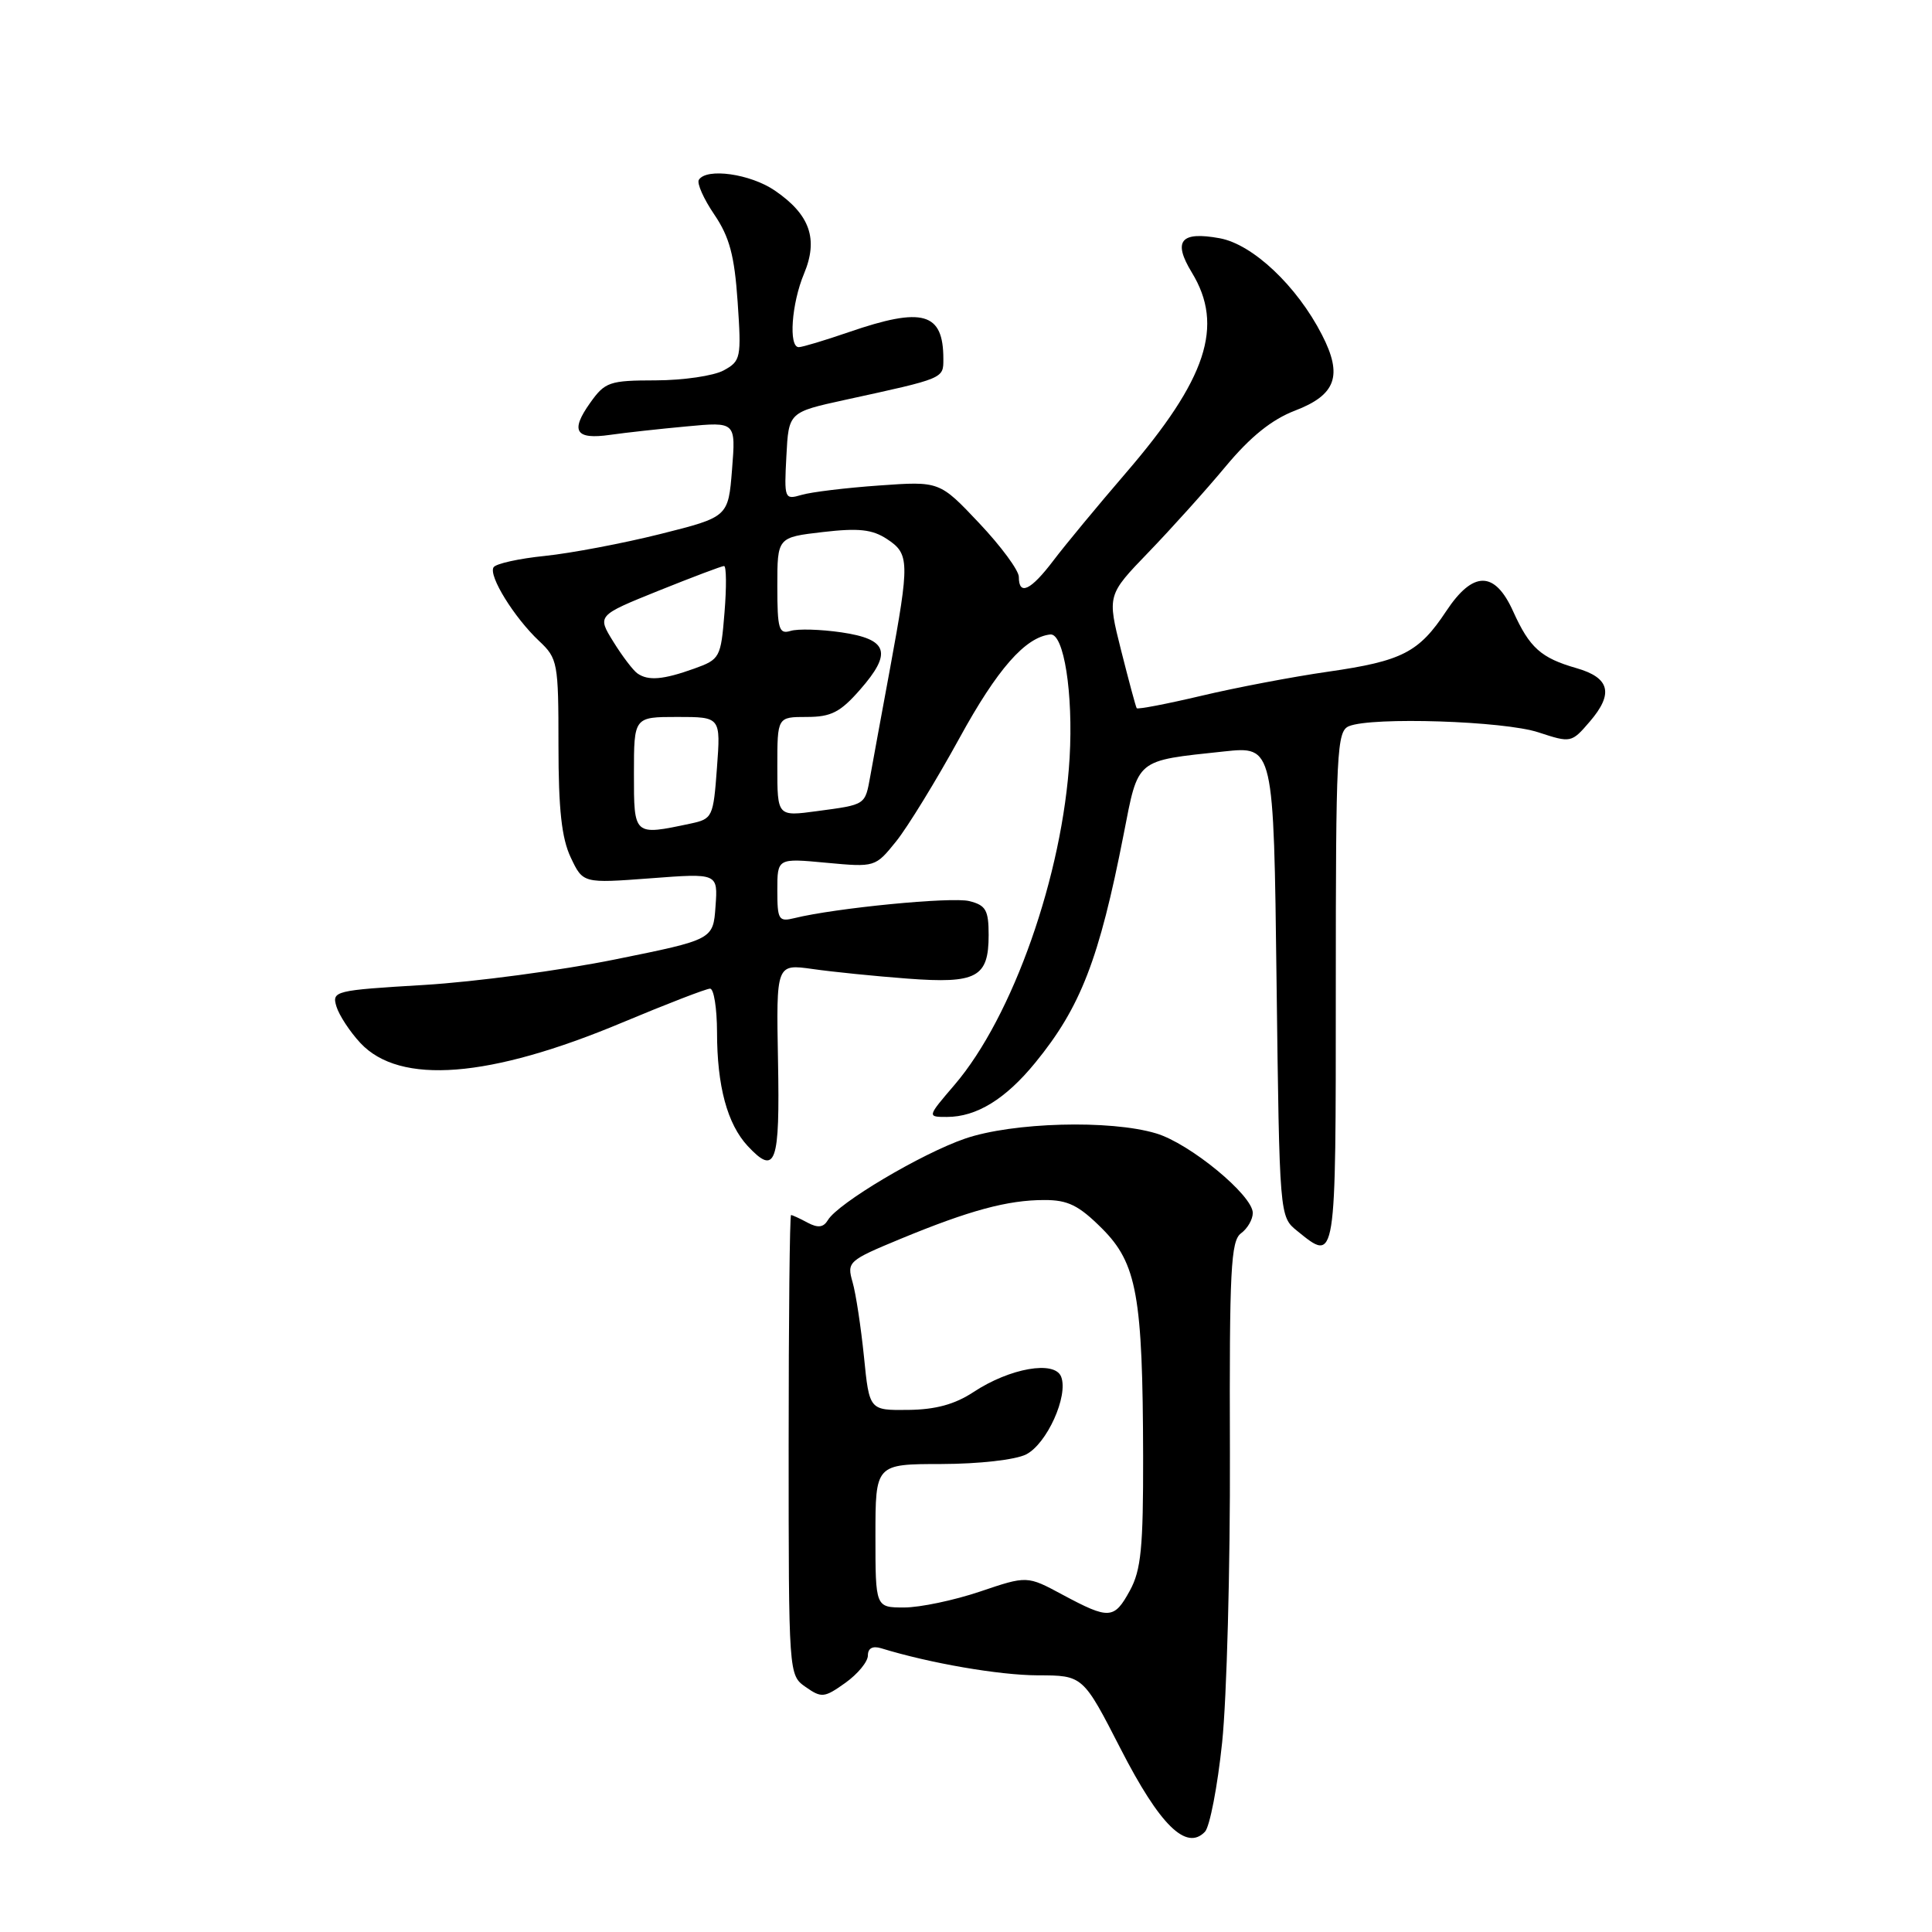 <?xml version="1.0" encoding="UTF-8" standalone="no"?>
<!DOCTYPE svg PUBLIC "-//W3C//DTD SVG 1.1//EN" "http://www.w3.org/Graphics/SVG/1.1/DTD/svg11.dtd" >
<svg xmlns="http://www.w3.org/2000/svg" xmlns:xlink="http://www.w3.org/1999/xlink" version="1.1" viewBox="0 0 256 256">
 <g >
 <path fill="currentColor"
d=" M 161.94 230.88 C 162.55 225.04 163.02 207.73 162.97 192.41 C 162.89 168.27 163.09 164.41 164.44 163.42 C 165.30 162.79 166.00 161.58 166.00 160.72 C 166.00 158.39 157.66 151.51 153.19 150.18 C 147.10 148.35 134.17 148.71 127.88 150.87 C 122.09 152.86 111.03 159.43 109.70 161.67 C 109.11 162.65 108.39 162.74 107.01 162.01 C 105.98 161.45 104.99 161.00 104.82 161.00 C 104.64 161.00 104.50 174.72 104.50 191.48 C 104.50 221.96 104.50 221.96 106.76 223.54 C 108.86 225.01 109.23 224.97 112.01 222.99 C 113.65 221.82 115.00 220.19 115.00 219.36 C 115.00 218.40 115.62 218.06 116.75 218.40 C 123.21 220.39 132.39 221.97 137.50 221.99 C 143.50 222.00 143.50 222.00 148.50 231.75 C 153.68 241.85 157.19 245.30 159.66 242.72 C 160.30 242.05 161.33 236.72 161.94 230.88 Z  M 177.00 130.97 C 177.00 99.50 177.13 96.88 178.75 96.22 C 181.81 94.97 199.29 95.53 203.85 97.04 C 208.15 98.45 208.23 98.44 210.65 95.62 C 213.85 91.90 213.32 89.80 208.88 88.53 C 204.18 87.18 202.68 85.84 200.50 81.01 C 198.07 75.61 195.19 75.60 191.63 80.98 C 188.01 86.45 185.80 87.59 176.00 89.00 C 171.32 89.67 163.75 91.11 159.17 92.20 C 154.59 93.28 150.74 94.02 150.62 93.84 C 150.49 93.65 149.57 90.20 148.55 86.17 C 146.71 78.85 146.71 78.85 152.19 73.17 C 155.20 70.05 159.80 64.94 162.41 61.80 C 165.69 57.86 168.52 55.59 171.59 54.41 C 177.03 52.33 177.95 49.77 175.17 44.37 C 171.86 37.90 166.00 32.37 161.62 31.57 C 156.43 30.62 155.37 31.92 157.93 36.12 C 162.23 43.18 159.91 50.22 149.15 62.71 C 145.46 67.00 141.16 72.19 139.60 74.25 C 136.58 78.24 135.00 78.99 135.00 76.44 C 135.00 75.58 132.64 72.38 129.75 69.32 C 124.50 63.76 124.50 63.76 116.50 64.33 C 112.10 64.64 107.46 65.20 106.20 65.58 C 103.95 66.24 103.90 66.10 104.20 60.44 C 104.50 54.62 104.50 54.62 112.00 52.98 C 125.17 50.11 125.00 50.18 125.00 47.56 C 125.00 41.40 122.29 40.63 112.50 44.00 C 109.30 45.10 106.31 46.00 105.84 46.00 C 104.47 46.00 104.88 40.22 106.54 36.26 C 108.46 31.66 107.32 28.43 102.67 25.25 C 99.42 23.03 93.61 22.21 92.60 23.83 C 92.32 24.29 93.24 26.36 94.65 28.43 C 96.66 31.40 97.32 33.84 97.74 39.99 C 98.25 47.43 98.16 47.84 95.89 49.08 C 94.57 49.80 90.53 50.39 86.90 50.40 C 80.74 50.41 80.17 50.61 78.20 53.38 C 75.53 57.13 76.25 58.28 80.85 57.62 C 82.86 57.33 87.43 56.83 91.00 56.50 C 97.50 55.89 97.50 55.89 97.00 62.20 C 96.50 68.50 96.50 68.50 87.50 70.76 C 82.55 72.00 75.67 73.30 72.22 73.66 C 68.76 74.01 65.69 74.69 65.40 75.17 C 64.70 76.29 68.14 81.84 71.44 84.94 C 73.90 87.25 74.00 87.81 74.00 98.77 C 74.00 107.25 74.42 111.08 75.63 113.63 C 77.25 117.05 77.25 117.05 86.19 116.38 C 95.13 115.70 95.13 115.70 94.81 120.10 C 94.50 124.50 94.50 124.50 81.50 127.13 C 74.35 128.58 62.97 130.10 56.22 130.51 C 44.31 131.22 43.96 131.31 44.58 133.37 C 44.94 134.54 46.37 136.72 47.76 138.21 C 52.99 143.80 64.86 142.87 82.46 135.49 C 88.36 133.02 93.59 131.00 94.09 131.00 C 94.59 131.00 95.00 133.59 95.01 136.75 C 95.01 143.92 96.37 148.94 99.08 151.86 C 102.79 155.83 103.35 154.25 103.09 140.56 C 102.85 127.72 102.85 127.72 107.68 128.40 C 110.33 128.78 115.98 129.35 120.24 129.67 C 129.42 130.36 131.00 129.52 131.00 123.90 C 131.00 120.59 130.63 119.95 128.44 119.40 C 126.11 118.81 110.65 120.32 105.25 121.66 C 103.18 122.17 103.00 121.87 103.00 117.96 C 103.00 113.71 103.00 113.71 109.49 114.32 C 115.96 114.92 115.98 114.91 118.74 111.49 C 120.26 109.60 124.04 103.44 127.14 97.79 C 132.14 88.66 135.85 84.43 139.17 84.07 C 140.97 83.88 142.22 91.88 141.73 100.40 C 140.82 115.92 134.21 134.72 126.48 143.75 C 122.84 148.00 122.84 148.00 125.47 148.00 C 129.39 148.00 133.24 145.64 137.18 140.81 C 143.19 133.46 145.65 127.11 148.89 110.55 C 150.87 100.42 150.37 100.84 162.20 99.57 C 168.77 98.87 168.77 98.87 169.15 130.04 C 169.54 161.21 169.54 161.21 171.88 163.10 C 177.06 167.30 177.00 167.70 177.00 130.97 Z  M 140.80 211.31 C 136.10 208.78 136.10 208.78 129.86 210.89 C 126.42 212.05 121.90 213.00 119.81 213.00 C 116.00 213.00 116.00 213.00 116.00 203.50 C 116.00 194.00 116.00 194.00 124.75 193.99 C 129.72 193.98 134.56 193.43 135.96 192.72 C 138.71 191.33 141.59 184.97 140.61 182.43 C 139.77 180.23 133.82 181.27 129.00 184.45 C 126.53 186.08 123.98 186.78 120.35 186.82 C 115.19 186.88 115.19 186.88 114.48 179.77 C 114.08 175.86 113.41 171.41 112.97 169.89 C 112.20 167.20 112.39 167.03 119.34 164.15 C 128.47 160.38 133.52 159.01 138.37 159.01 C 141.51 159.00 142.94 159.71 146.02 162.78 C 150.65 167.41 151.42 171.71 151.47 193.00 C 151.49 205.04 151.20 208.05 149.72 210.75 C 147.63 214.58 146.98 214.62 140.80 211.31 Z  M 84.00 102.50 C 84.00 95.00 84.00 95.00 89.75 95.00 C 95.50 95.00 95.50 95.00 95.00 101.74 C 94.52 108.28 94.41 108.51 91.50 109.13 C 83.94 110.73 84.00 110.78 84.00 102.50 Z  M 103.00 101.59 C 103.00 95.00 103.00 95.00 106.90 95.00 C 110.12 95.00 111.34 94.38 113.95 91.40 C 118.26 86.49 117.68 84.70 111.49 83.79 C 108.74 83.39 105.71 83.30 104.75 83.60 C 103.21 84.07 103.00 83.36 103.00 77.67 C 103.00 71.20 103.00 71.20 109.02 70.50 C 113.76 69.95 115.57 70.14 117.52 71.42 C 120.52 73.39 120.54 74.40 117.95 88.50 C 116.83 94.55 115.65 100.97 115.33 102.77 C 114.61 106.72 114.79 106.60 108.25 107.48 C 103.00 108.19 103.00 108.19 103.00 101.59 Z  M 84.46 89.23 C 83.89 88.83 82.45 86.94 81.27 85.03 C 79.12 81.56 79.12 81.56 87.25 78.28 C 91.73 76.48 95.64 75.00 95.94 75.00 C 96.25 75.00 96.28 77.77 96.00 81.17 C 95.52 87.15 95.39 87.37 92.00 88.59 C 87.88 90.07 85.89 90.24 84.46 89.23 Z "/>
</g>
</svg>